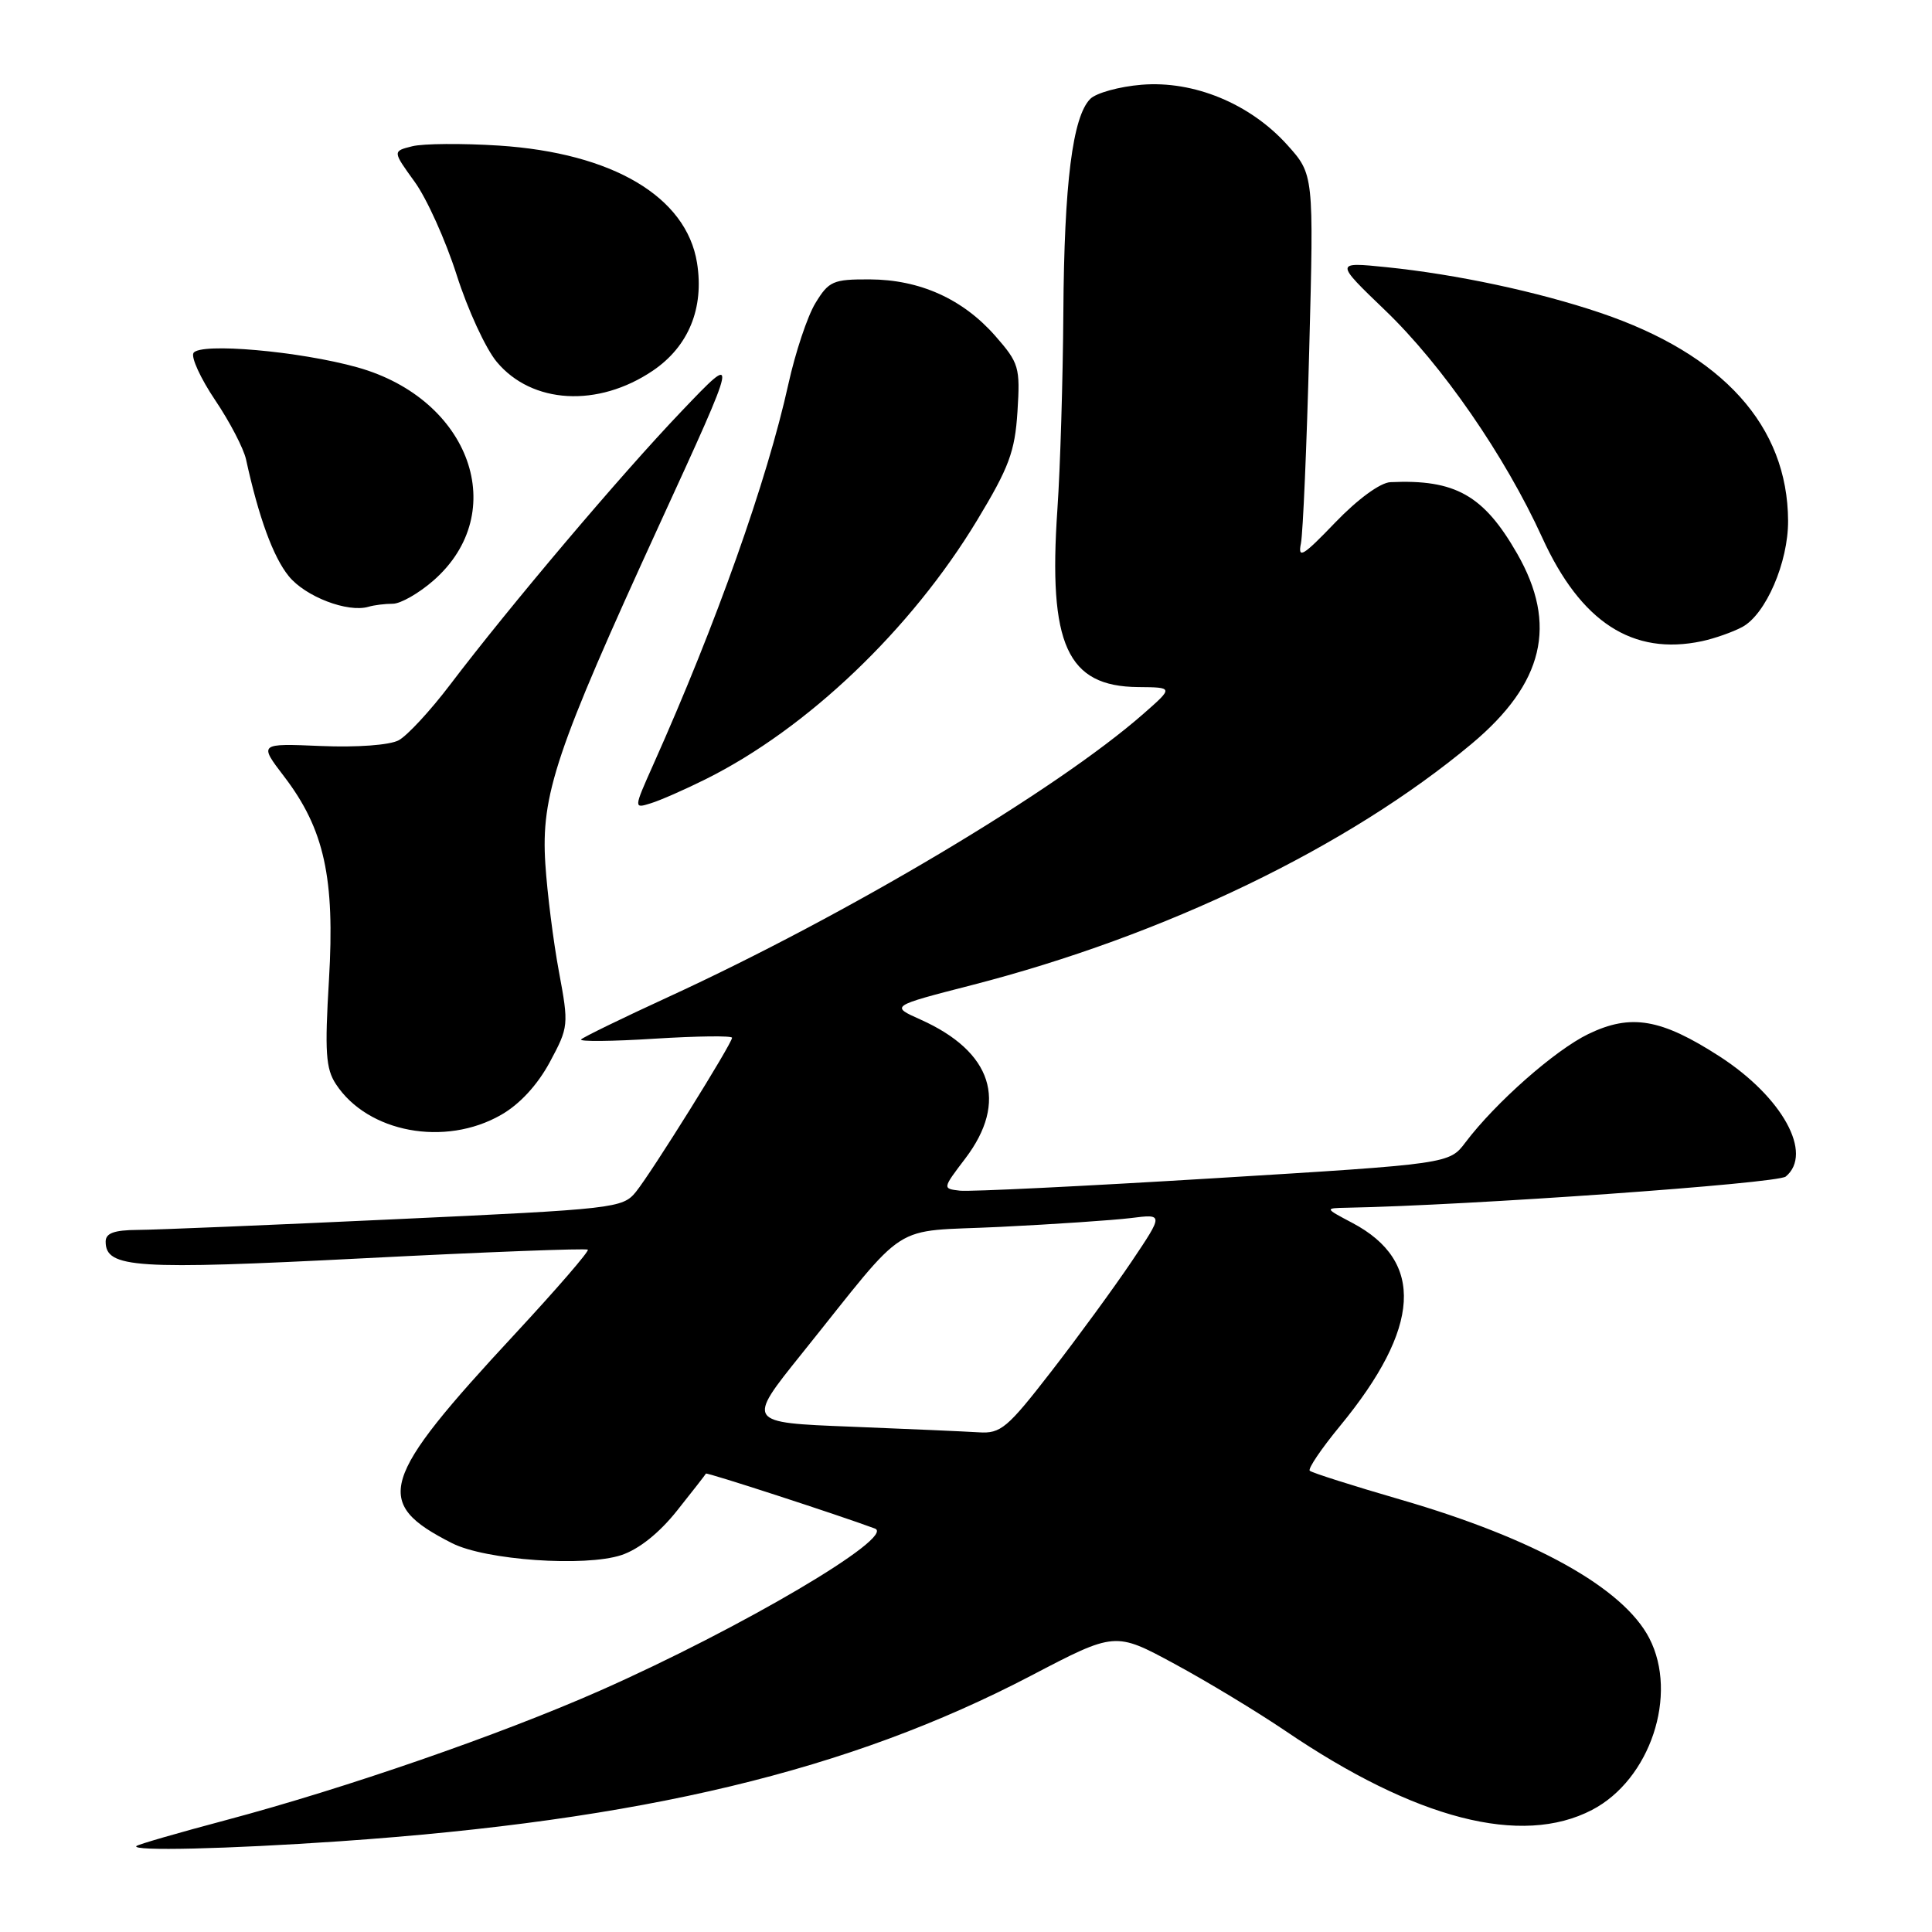 <?xml version="1.0" encoding="UTF-8" standalone="no"?>
<!DOCTYPE svg PUBLIC "-//W3C//DTD SVG 1.1//EN" "http://www.w3.org/Graphics/SVG/1.1/DTD/svg11.dtd" >
<svg xmlns="http://www.w3.org/2000/svg" xmlns:xlink="http://www.w3.org/1999/xlink" version="1.1" viewBox="0 0 256 256">
 <g >
 <path fill="currentColor"
d=" M 45.00 243.98 C 85.14 241.20 112.50 234.64 136.63 222.03 C 147.76 216.21 147.76 216.21 155.63 220.47 C 159.96 222.81 166.55 226.80 170.29 229.33 C 187.58 241.08 201.60 244.70 210.96 239.82 C 218.66 235.81 222.41 224.56 218.54 217.07 C 215.09 210.41 203.35 203.87 185.63 198.72 C 179.25 196.87 173.81 195.14 173.55 194.88 C 173.28 194.62 175.09 191.95 177.56 188.95 C 188.28 175.92 188.81 167.12 179.19 162.04 C 175.50 160.09 175.50 160.09 178.50 160.03 C 194.57 159.73 235.51 156.82 236.62 155.90 C 240.30 152.85 236.18 145.37 227.87 139.99 C 220.09 134.97 216.11 134.29 210.47 137.01 C 206.03 139.16 198.17 146.10 194.19 151.36 C 192.04 154.22 192.04 154.22 160.77 156.13 C 143.57 157.18 128.46 157.92 127.19 157.77 C 124.87 157.50 124.87 157.50 127.91 153.50 C 133.62 145.98 131.49 139.36 121.98 135.10 C 117.97 133.31 117.97 133.31 128.74 130.54 C 154.33 123.96 178.66 112.22 195.00 98.56 C 204.56 90.56 206.43 82.76 201.02 73.34 C 196.59 65.61 192.82 63.49 184.23 63.89 C 182.88 63.96 179.90 66.14 176.91 69.25 C 172.65 73.69 171.95 74.11 172.38 72.00 C 172.65 70.62 173.15 59.06 173.48 46.30 C 174.09 23.11 174.09 23.11 170.54 19.17 C 165.61 13.72 158.17 10.66 151.26 11.23 C 148.31 11.47 145.25 12.32 144.47 13.10 C 142.12 15.45 141.01 24.30 140.90 41.39 C 140.84 50.25 140.49 62.00 140.11 67.50 C 138.88 85.43 141.40 90.96 150.81 91.04 C 155.50 91.08 155.50 91.08 151.50 94.59 C 139.98 104.70 112.30 121.19 88.50 132.13 C 82.45 134.91 77.28 137.43 77.00 137.73 C 76.72 138.03 81.11 137.99 86.75 137.63 C 92.39 137.28 97.00 137.22 97.00 137.51 C 97.00 138.27 86.35 155.35 84.26 157.93 C 82.51 160.09 81.46 160.21 52.47 161.55 C 35.99 162.32 20.59 162.96 18.25 162.97 C 15.12 162.99 14.00 163.40 14.00 164.52 C 14.00 168.03 17.91 168.28 48.15 166.73 C 64.29 165.90 77.67 165.39 77.89 165.59 C 78.10 165.78 73.77 170.79 68.27 176.72 C 50.26 196.12 49.35 199.13 59.90 204.48 C 64.33 206.73 77.49 207.65 82.33 206.06 C 84.65 205.29 87.36 203.13 89.71 200.17 C 91.76 197.60 93.48 195.39 93.54 195.26 C 93.63 195.06 111.12 200.75 115.93 202.54 C 118.80 203.61 98.22 215.74 79.50 224.02 C 66.31 229.85 45.76 236.96 30.00 241.16 C 23.68 242.84 18.31 244.39 18.08 244.61 C 17.34 245.31 30.14 245.00 45.00 243.98 Z  M 66.39 147.73 C 68.87 146.32 71.22 143.76 72.85 140.74 C 75.35 136.08 75.38 135.84 74.06 128.74 C 73.32 124.76 72.51 118.34 72.26 114.47 C 71.67 105.32 73.62 99.51 87.38 69.50 C 97.93 46.50 97.93 46.50 90.30 54.50 C 82.22 62.96 67.54 80.32 59.63 90.74 C 57.02 94.18 53.96 97.48 52.83 98.09 C 51.63 98.73 47.32 99.05 42.53 98.85 C 34.29 98.50 34.29 98.50 37.67 102.92 C 42.97 109.87 44.39 116.33 43.59 129.82 C 43.02 139.38 43.16 141.60 44.51 143.65 C 48.72 150.08 58.96 151.99 66.39 147.73 Z  M 93.50 103.25 C 106.96 96.55 120.71 83.43 129.46 68.96 C 133.70 61.94 134.48 59.86 134.82 54.54 C 135.19 48.65 135.03 48.11 131.87 44.50 C 127.57 39.61 121.88 37.05 115.24 37.02 C 110.39 37.00 109.82 37.25 108.05 40.16 C 106.99 41.89 105.38 46.73 104.46 50.91 C 101.64 63.68 94.91 82.65 86.56 101.32 C 83.96 107.15 83.96 107.15 86.23 106.44 C 87.48 106.06 90.75 104.62 93.50 103.25 Z  M 230.86 83.08 C 233.98 81.40 236.96 74.50 236.93 69.00 C 236.87 56.45 228.30 46.95 212.08 41.46 C 203.76 38.65 193.00 36.35 183.69 35.40 C 176.87 34.71 176.87 34.71 183.53 41.11 C 191.08 48.35 199.42 60.42 204.35 71.23 C 209.46 82.45 216.34 86.91 225.52 84.96 C 227.19 84.60 229.59 83.76 230.86 83.08 Z  M 52.05 80.00 C 53.08 80.00 55.51 78.61 57.45 76.91 C 67.70 67.91 62.34 52.88 47.37 48.68 C 39.70 46.53 26.51 45.37 25.64 46.77 C 25.29 47.34 26.58 50.15 28.51 53.02 C 30.44 55.88 32.28 59.42 32.60 60.87 C 34.28 68.56 36.20 73.80 38.25 76.33 C 40.45 79.06 46.07 81.21 48.83 80.40 C 49.56 80.18 51.01 80.00 52.05 80.00 Z  M 86.50 49.12 C 91.24 45.91 93.32 40.84 92.36 34.83 C 90.95 26.06 81.17 20.27 66.10 19.29 C 61.23 18.98 56.07 19.02 54.63 19.38 C 52.01 20.03 52.01 20.03 54.93 24.07 C 56.54 26.28 59.05 31.85 60.51 36.43 C 61.97 41.02 64.36 46.21 65.83 47.96 C 70.49 53.54 79.24 54.03 86.50 49.12 Z  M 112.70 189.04 C 98.91 188.50 98.91 188.50 106.20 179.42 C 120.74 161.32 117.65 163.30 132.50 162.57 C 139.65 162.22 147.45 161.69 149.84 161.40 C 154.18 160.85 154.18 160.85 149.93 167.18 C 147.59 170.65 142.80 177.21 139.28 181.75 C 133.47 189.25 132.60 189.98 129.70 189.79 C 127.94 189.68 120.29 189.34 112.70 189.04 Z "/>
</g>
</svg>